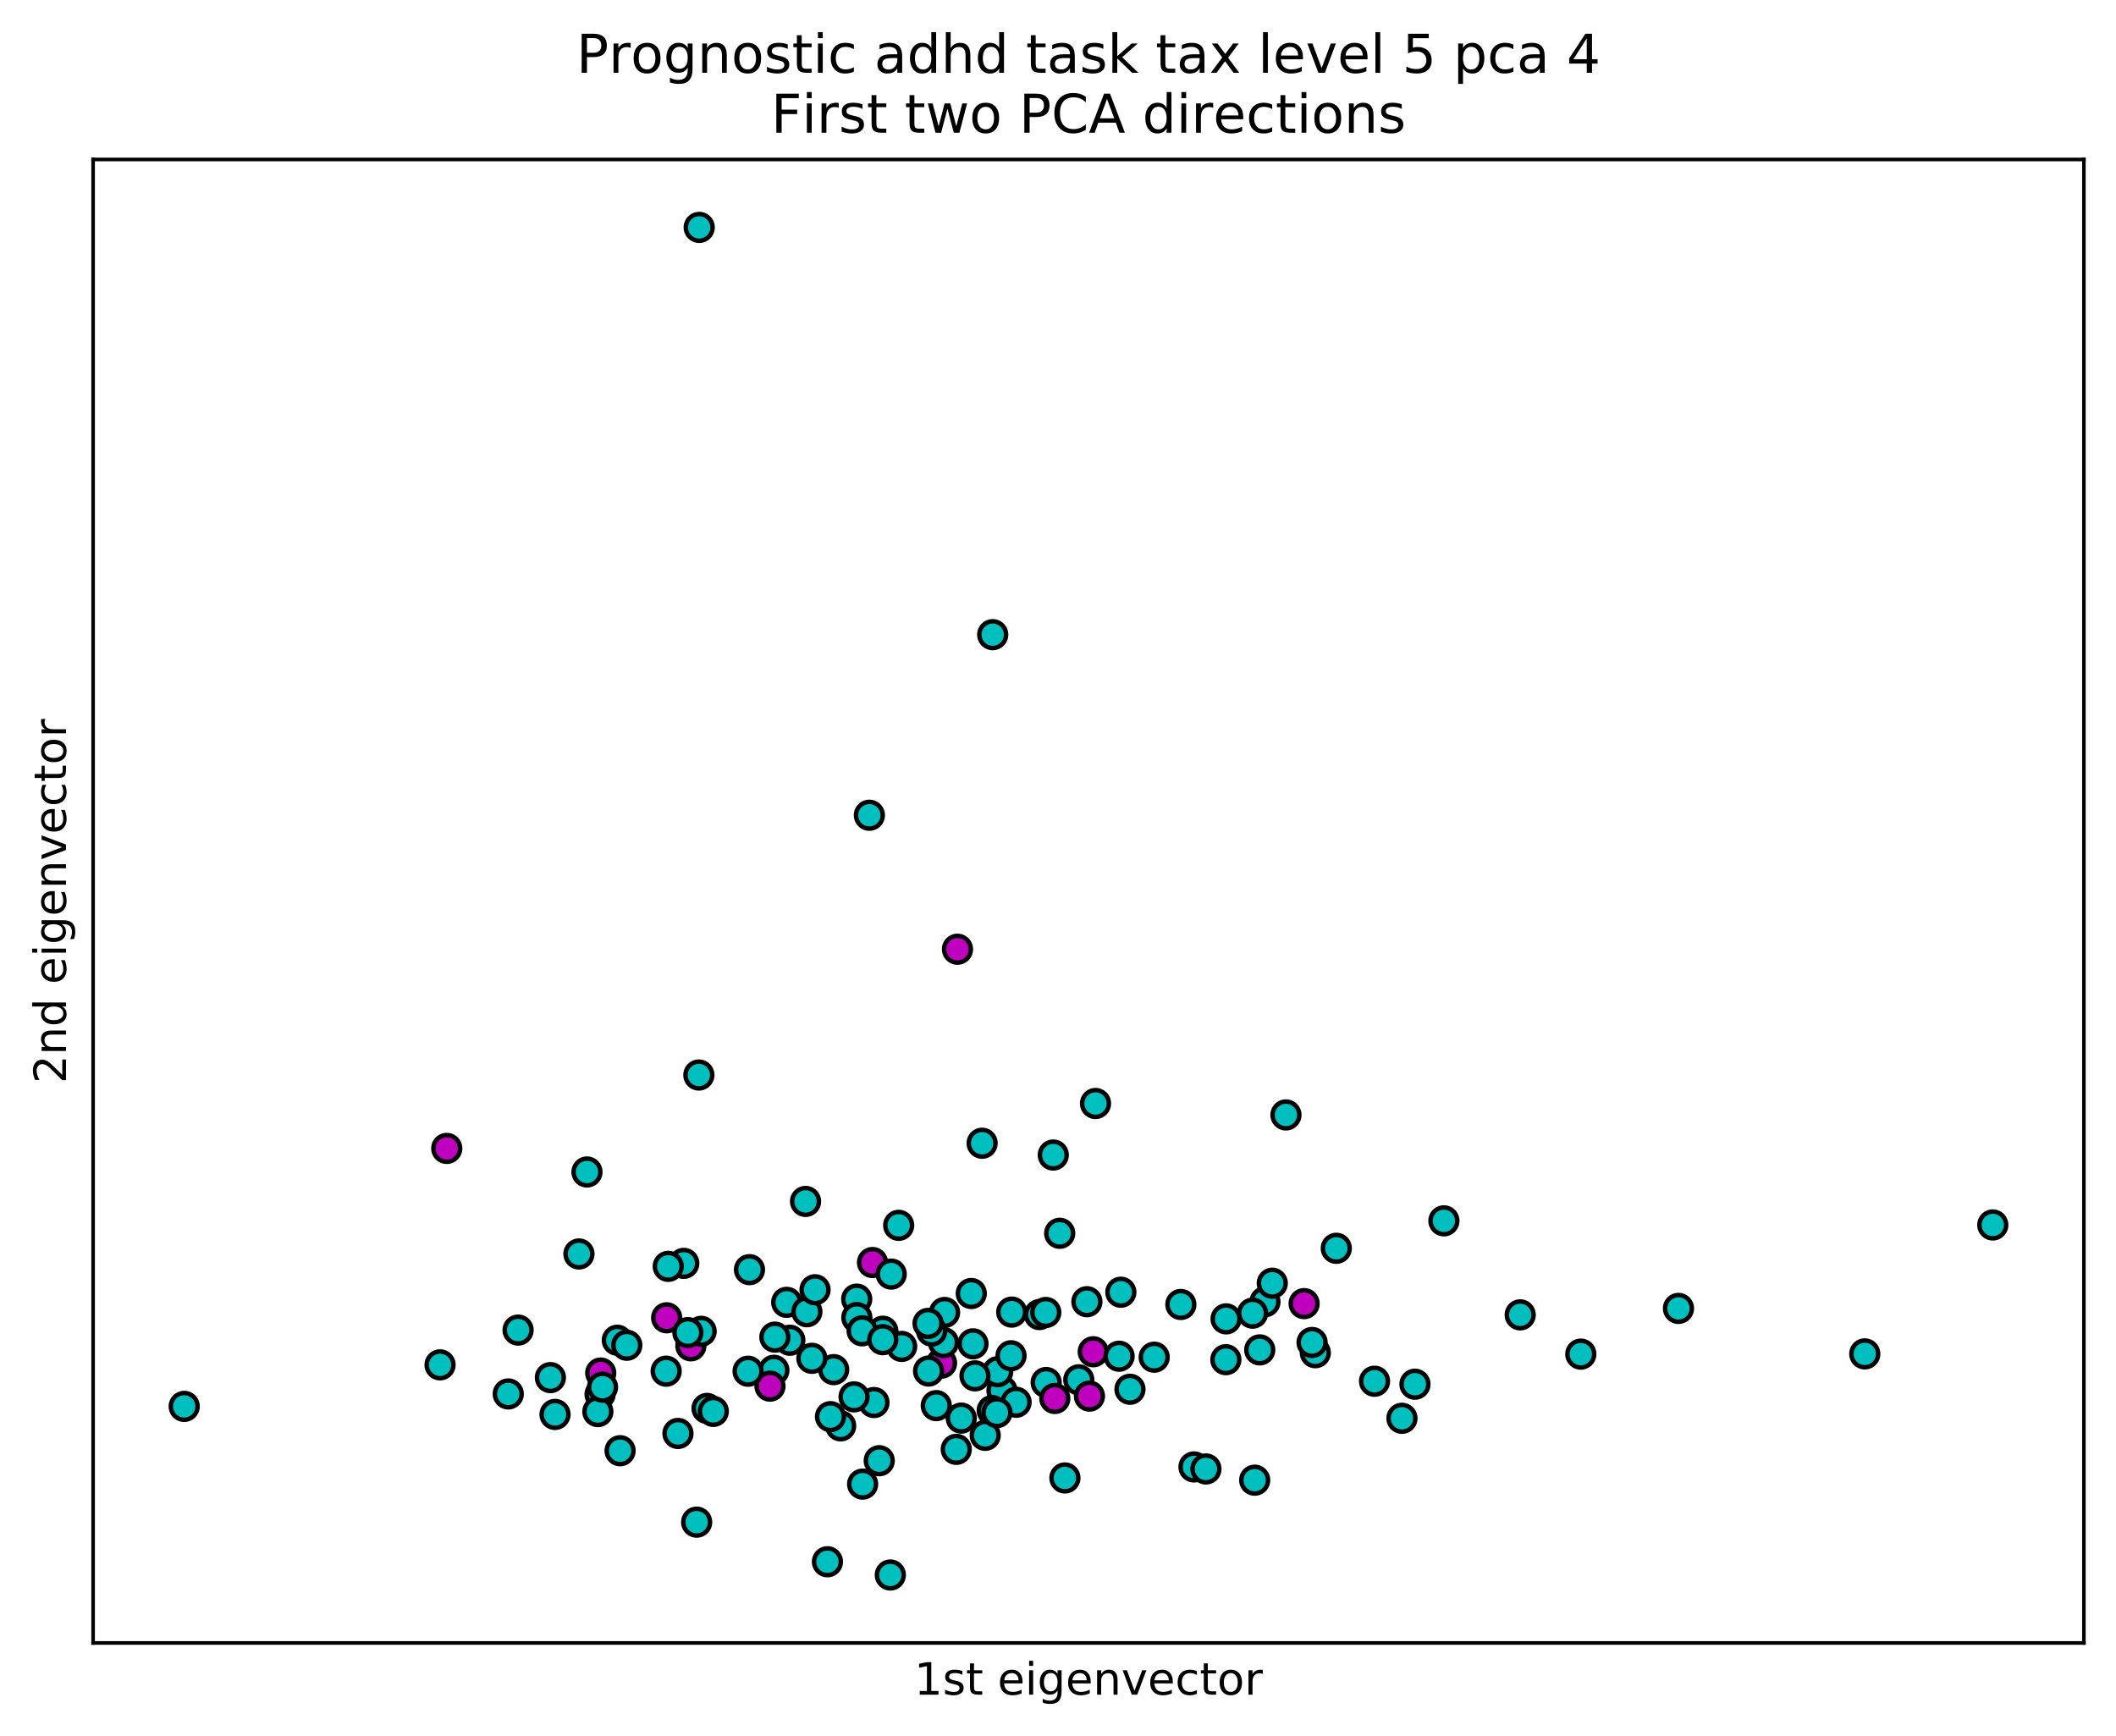 <?xml version="1.0" encoding="utf-8" standalone="no"?>
<!DOCTYPE svg PUBLIC "-//W3C//DTD SVG 1.1//EN"
  "http://www.w3.org/Graphics/SVG/1.1/DTD/svg11.dtd">
<!-- Created with matplotlib (https://matplotlib.org/) -->
<svg height="389.274pt" version="1.1" viewBox="0 0 474.478 389.274" width="474.478pt" xmlns="http://www.w3.org/2000/svg" xmlns:xlink="http://www.w3.org/1999/xlink">
 <defs>
  <style type="text/css">
*{stroke-linecap:butt;stroke-linejoin:round;}
  </style>
 </defs>
 <g id="figure_1">
  <g id="patch_1">
   <path d="M 0 389.274 
L 474.478 389.274 
L 474.478 0 
L 0 0 
z
" style="fill:#ffffff;"/>
  </g>
  <g id="axes_1">
   <g id="patch_2">
    <path d="M 20.878 368.396 
L 467.278 368.396 
L 467.278 35.755 
L 20.878 35.755 
z
" style="fill:#ffffff;"/>
   </g>
   <g id="PathCollection_1">
    <defs>
     <path d="M 0 3 
C 0.796 3 1.559 2.684 2.121 2.121 
C 2.684 1.559 3 0.796 3 0 
C 3 -0.796 2.684 -1.559 2.121 -2.121 
C 1.559 -2.684 0.796 -3 0 -3 
C -0.796 -3 -1.559 -2.684 -2.121 -2.121 
C -2.684 -1.559 -3 -0.796 -3 0 
C -3 0.796 -2.684 1.559 -2.121 2.121 
C -1.559 2.684 -0.796 3 0 3 
z
" id="C0_0_754c52e51c"/>
    </defs>
    <g clip-path="url(#p5c3fde329a)">
     <use style="fill:#00bfbf;stroke:#000000;" x="215.544" xlink:href="#C0_0_754c52e51c" y="317.979"/>
    </g>
    <g clip-path="url(#p5c3fde329a)">
     <use style="fill:#00bfbf;stroke:#000000;" x="186.939" xlink:href="#C0_0_754c52e51c" y="307.112"/>
    </g>
    <g clip-path="url(#p5c3fde329a)">
     <use style="fill:#00bfbf;stroke:#000000;" x="294.939" xlink:href="#C0_0_754c52e51c" y="303.315"/>
    </g>
    <g clip-path="url(#p5c3fde329a)">
     <use style="fill:#bf00bf;stroke:#000000;" x="211.126" xlink:href="#C0_0_754c52e51c" y="305.649"/>
    </g>
    <g clip-path="url(#p5c3fde329a)">
     <use style="fill:#00bfbf;stroke:#000000;" x="152.023" xlink:href="#C0_0_754c52e51c" y="321.422"/>
    </g>
    <g clip-path="url(#p5c3fde329a)">
     <use style="fill:#00bfbf;stroke:#000000;" x="195.973" xlink:href="#C0_0_754c52e51c" y="314.49"/>
    </g>
    <g clip-path="url(#p5c3fde329a)">
     <use style="fill:#00bfbf;stroke:#000000;" x="234.591" xlink:href="#C0_0_754c52e51c" y="309.999"/>
    </g>
    <g clip-path="url(#p5c3fde329a)">
     <use style="fill:#00bfbf;stroke:#000000;" x="134.554" xlink:href="#C0_0_754c52e51c" y="312.628"/>
    </g>
    <g clip-path="url(#p5c3fde329a)">
     <use style="fill:#bf00bf;stroke:#000000;" x="195.648" xlink:href="#C0_0_754c52e51c" y="283.095"/>
    </g>
    <g clip-path="url(#p5c3fde329a)">
     <use style="fill:#00bfbf;stroke:#000000;" x="176.406" xlink:href="#C0_0_754c52e51c" y="292.02"/>
    </g>
    <g clip-path="url(#p5c3fde329a)">
     <use style="fill:#00bfbf;stroke:#000000;" x="188.501" xlink:href="#C0_0_754c52e51c" y="319.721"/>
    </g>
    <g clip-path="url(#p5c3fde329a)">
     <use style="fill:#00bfbf;stroke:#000000;" x="191.507" xlink:href="#C0_0_754c52e51c" y="313.218"/>
    </g>
    <g clip-path="url(#p5c3fde329a)">
     <use style="fill:#00bfbf;stroke:#000000;" x="177.112" xlink:href="#C0_0_754c52e51c" y="300.521"/>
    </g>
    <g clip-path="url(#p5c3fde329a)">
     <use style="fill:#bf00bf;stroke:#000000;" x="236.525" xlink:href="#C0_0_754c52e51c" y="313.576"/>
    </g>
    <g clip-path="url(#p5c3fde329a)">
     <use style="fill:#00bfbf;stroke:#000000;" x="253.377" xlink:href="#C0_0_754c52e51c" y="311.515"/>
    </g>
    <g clip-path="url(#p5c3fde329a)">
     <use style="fill:#00bfbf;stroke:#000000;" x="299.645" xlink:href="#C0_0_754c52e51c" y="279.905"/>
    </g>
    <g clip-path="url(#p5c3fde329a)">
     <use style="fill:#00bfbf;stroke:#000000;" x="201.515" xlink:href="#C0_0_754c52e51c" y="274.757"/>
    </g>
    <g clip-path="url(#p5c3fde329a)">
     <use style="fill:#00bfbf;stroke:#000000;" x="220.225" xlink:href="#C0_0_754c52e51c" y="256.349"/>
    </g>
    <g clip-path="url(#p5c3fde329a)">
     <use style="fill:#00bfbf;stroke:#000000;" x="193.432" xlink:href="#C0_0_754c52e51c" y="332.782"/>
    </g>
    <g clip-path="url(#p5c3fde329a)">
     <use style="fill:#bf00bf;stroke:#000000;" x="134.703" xlink:href="#C0_0_754c52e51c" y="307.876"/>
    </g>
    <g clip-path="url(#p5c3fde329a)">
     <use style="fill:#00bfbf;stroke:#000000;" x="222.598" xlink:href="#C0_0_754c52e51c" y="142.313"/>
    </g>
    <g clip-path="url(#p5c3fde329a)">
     <use style="fill:#00bfbf;stroke:#000000;" x="197.97" xlink:href="#C0_0_754c52e51c" y="298.499"/>
    </g>
    <g clip-path="url(#p5c3fde329a)">
     <use style="fill:#00bfbf;stroke:#000000;" x="199.841" xlink:href="#C0_0_754c52e51c" y="285.686"/>
    </g>
    <g clip-path="url(#p5c3fde329a)">
     <use style="fill:#00bfbf;stroke:#000000;" x="41.307" xlink:href="#C0_0_754c52e51c" y="315.353"/>
    </g>
    <g clip-path="url(#p5c3fde329a)">
     <use style="fill:#00bfbf;stroke:#000000;" x="294.209" xlink:href="#C0_0_754c52e51c" y="301.022"/>
    </g>
    <g clip-path="url(#p5c3fde329a)">
     <use style="fill:#00bfbf;stroke:#000000;" x="131.619" xlink:href="#C0_0_754c52e51c" y="262.795"/>
    </g>
    <g clip-path="url(#p5c3fde329a)">
     <use style="fill:#00bfbf;stroke:#000000;" x="245.65" xlink:href="#C0_0_754c52e51c" y="247.435"/>
    </g>
    <g clip-path="url(#p5c3fde329a)">
     <use style="fill:#00bfbf;stroke:#000000;" x="233.068" xlink:href="#C0_0_754c52e51c" y="294.765"/>
    </g>
    <g clip-path="url(#p5c3fde329a)">
     <use style="fill:#00bfbf;stroke:#000000;" x="138.42" xlink:href="#C0_0_754c52e51c" y="300.52"/>
    </g>
    <g clip-path="url(#p5c3fde329a)">
     <use style="fill:#00bfbf;stroke:#000000;" x="168.06" xlink:href="#C0_0_754c52e51c" y="284.693"/>
    </g>
    <g clip-path="url(#p5c3fde329a)">
     <use style="fill:#00bfbf;stroke:#000000;" x="140.552" xlink:href="#C0_0_754c52e51c" y="301.644"/>
    </g>
    <g clip-path="url(#p5c3fde329a)">
     <use style="fill:#00bfbf;stroke:#000000;" x="158.546" xlink:href="#C0_0_754c52e51c" y="315.81"/>
    </g>
    <g clip-path="url(#p5c3fde329a)">
     <use style="fill:#00bfbf;stroke:#000000;" x="267.731" xlink:href="#C0_0_754c52e51c" y="328.931"/>
    </g>
    <g clip-path="url(#p5c3fde329a)">
     <use style="fill:#bf00bf;stroke:#000000;" x="214.699" xlink:href="#C0_0_754c52e51c" y="212.845"/>
    </g>
    <g clip-path="url(#p5c3fde329a)">
     <use style="fill:#00bfbf;stroke:#000000;" x="134.06" xlink:href="#C0_0_754c52e51c" y="316.519"/>
    </g>
    <g clip-path="url(#p5c3fde329a)">
     <use style="fill:#00bfbf;stroke:#000000;" x="180.931" xlink:href="#C0_0_754c52e51c" y="294.127"/>
    </g>
    <g clip-path="url(#p5c3fde329a)">
     <use style="fill:#00bfbf;stroke:#000000;" x="192.102" xlink:href="#C0_0_754c52e51c" y="291.302"/>
    </g>
    <g clip-path="url(#p5c3fde329a)">
     <use style="fill:#00bfbf;stroke:#000000;" x="98.675" xlink:href="#C0_0_754c52e51c" y="306.04"/>
    </g>
    <g clip-path="url(#p5c3fde329a)">
     <use style="fill:#00bfbf;stroke:#000000;" x="211.801" xlink:href="#C0_0_754c52e51c" y="294.292"/>
    </g>
    <g clip-path="url(#p5c3fde329a)">
     <use style="fill:#00bfbf;stroke:#000000;" x="234.499" xlink:href="#C0_0_754c52e51c" y="294.294"/>
    </g>
    <g clip-path="url(#p5c3fde329a)">
     <use style="fill:#00bfbf;stroke:#000000;" x="340.882" xlink:href="#C0_0_754c52e51c" y="294.83"/>
    </g>
    <g clip-path="url(#p5c3fde329a)">
     <use style="fill:#00bfbf;stroke:#000000;" x="224.676" xlink:href="#C0_0_754c52e51c" y="311.818"/>
    </g>
    <g clip-path="url(#p5c3fde329a)">
     <use style="fill:#00bfbf;stroke:#000000;" x="186.224" xlink:href="#C0_0_754c52e51c" y="317.652"/>
    </g>
    <g clip-path="url(#p5c3fde329a)">
     <use style="fill:#00bfbf;stroke:#000000;" x="354.471" xlink:href="#C0_0_754c52e51c" y="303.632"/>
    </g>
    <g clip-path="url(#p5c3fde329a)">
     <use style="fill:#00bfbf;stroke:#000000;" x="223.72" xlink:href="#C0_0_754c52e51c" y="307.573"/>
    </g>
    <g clip-path="url(#p5c3fde329a)">
     <use style="fill:#00bfbf;stroke:#000000;" x="185.541" xlink:href="#C0_0_754c52e51c" y="350.189"/>
    </g>
    <g clip-path="url(#p5c3fde329a)">
     <use style="fill:#00bfbf;stroke:#000000;" x="173.529" xlink:href="#C0_0_754c52e51c" y="307.258"/>
    </g>
    <g clip-path="url(#p5c3fde329a)">
     <use style="fill:#00bfbf;stroke:#000000;" x="214.429" xlink:href="#C0_0_754c52e51c" y="324.985"/>
    </g>
    <g clip-path="url(#p5c3fde329a)">
     <use style="fill:#00bfbf;stroke:#000000;" x="281.344" xlink:href="#C0_0_754c52e51c" y="331.898"/>
    </g>
    <g clip-path="url(#p5c3fde329a)">
     <use style="fill:#00bfbf;stroke:#000000;" x="192.13" xlink:href="#C0_0_754c52e51c" y="295.441"/>
    </g>
    <g clip-path="url(#p5c3fde329a)">
     <use style="fill:#00bfbf;stroke:#000000;" x="282.476" xlink:href="#C0_0_754c52e51c" y="302.684"/>
    </g>
    <g clip-path="url(#p5c3fde329a)">
     <use style="fill:#00bfbf;stroke:#000000;" x="222.48" xlink:href="#C0_0_754c52e51c" y="316.279"/>
    </g>
    <g clip-path="url(#p5c3fde329a)">
     <use style="fill:#bf00bf;stroke:#000000;" x="100.178" xlink:href="#C0_0_754c52e51c" y="257.511"/>
    </g>
    <g clip-path="url(#p5c3fde329a)">
     <use style="fill:#00bfbf;stroke:#000000;" x="194.945" xlink:href="#C0_0_754c52e51c" y="182.798"/>
    </g>
    <g clip-path="url(#p5c3fde329a)">
     <use style="fill:#00bfbf;stroke:#000000;" x="193.319" xlink:href="#C0_0_754c52e51c" y="298.406"/>
    </g>
    <g clip-path="url(#p5c3fde329a)">
     <use style="fill:#00bfbf;stroke:#000000;" x="258.811" xlink:href="#C0_0_754c52e51c" y="304.325"/>
    </g>
    <g clip-path="url(#p5c3fde329a)">
     <use style="fill:#00bfbf;stroke:#000000;" x="182.051" xlink:href="#C0_0_754c52e51c" y="304.574"/>
    </g>
    <g clip-path="url(#p5c3fde329a)">
     <use style="fill:#00bfbf;stroke:#000000;" x="218.62" xlink:href="#C0_0_754c52e51c" y="308.51"/>
    </g>
    <g clip-path="url(#p5c3fde329a)">
     <use style="fill:#00bfbf;stroke:#000000;" x="283.646" xlink:href="#C0_0_754c52e51c" y="291.898"/>
    </g>
    <g clip-path="url(#p5c3fde329a)">
     <use style="fill:#00bfbf;stroke:#000000;" x="446.849" xlink:href="#C0_0_754c52e51c" y="274.67"/>
    </g>
    <g clip-path="url(#p5c3fde329a)">
     <use style="fill:#bf00bf;stroke:#000000;" x="292.426" xlink:href="#C0_0_754c52e51c" y="292.31"/>
    </g>
    <g clip-path="url(#p5c3fde329a)">
     <use style="fill:#00bfbf;stroke:#000000;" x="173.756" xlink:href="#C0_0_754c52e51c" y="299.825"/>
    </g>
    <g clip-path="url(#p5c3fde329a)">
     <use style="fill:#00bfbf;stroke:#000000;" x="124.456" xlink:href="#C0_0_754c52e51c" y="317.156"/>
    </g>
    <g clip-path="url(#p5c3fde329a)">
     <use style="fill:#00bfbf;stroke:#000000;" x="220.914" xlink:href="#C0_0_754c52e51c" y="321.843"/>
    </g>
    <g clip-path="url(#p5c3fde329a)">
     <use style="fill:#00bfbf;stroke:#000000;" x="211.57" xlink:href="#C0_0_754c52e51c" y="301.042"/>
    </g>
    <g clip-path="url(#p5c3fde329a)">
     <use style="fill:#00bfbf;stroke:#000000;" x="113.968" xlink:href="#C0_0_754c52e51c" y="312.561"/>
    </g>
    <g clip-path="url(#p5c3fde329a)">
     <use style="fill:#00bfbf;stroke:#000000;" x="218.181" xlink:href="#C0_0_754c52e51c" y="301.324"/>
    </g>
    <g clip-path="url(#p5c3fde329a)">
     <use style="fill:#00bfbf;stroke:#000000;" x="153.326" xlink:href="#C0_0_754c52e51c" y="283.282"/>
    </g>
    <g clip-path="url(#p5c3fde329a)">
     <use style="fill:#bf00bf;stroke:#000000;" x="172.658" xlink:href="#C0_0_754c52e51c" y="310.816"/>
    </g>
    <g clip-path="url(#p5c3fde329a)">
     <use style="fill:#00bfbf;stroke:#000000;" x="285.286" xlink:href="#C0_0_754c52e51c" y="287.737"/>
    </g>
    <g clip-path="url(#p5c3fde329a)">
     <use style="fill:#bf00bf;stroke:#000000;" x="154.92" xlink:href="#C0_0_754c52e51c" y="301.771"/>
    </g>
    <g clip-path="url(#p5c3fde329a)">
     <use style="fill:#00bfbf;stroke:#000000;" x="241.903" xlink:href="#C0_0_754c52e51c" y="309.394"/>
    </g>
    <g clip-path="url(#p5c3fde329a)">
     <use style="fill:#bf00bf;stroke:#000000;" x="245.142" xlink:href="#C0_0_754c52e51c" y="303.108"/>
    </g>
    <g clip-path="url(#p5c3fde329a)">
     <use style="fill:#00bfbf;stroke:#000000;" x="274.881" xlink:href="#C0_0_754c52e51c" y="304.878"/>
    </g>
    <g clip-path="url(#p5c3fde329a)">
     <use style="fill:#bf00bf;stroke:#000000;" x="149.488" xlink:href="#C0_0_754c52e51c" y="295.487"/>
    </g>
    <g clip-path="url(#p5c3fde329a)">
     <use style="fill:#00bfbf;stroke:#000000;" x="227.841" xlink:href="#C0_0_754c52e51c" y="314.423"/>
    </g>
    <g clip-path="url(#p5c3fde329a)">
     <use style="fill:#00bfbf;stroke:#000000;" x="199.64" xlink:href="#C0_0_754c52e51c" y="353.161"/>
    </g>
    <g clip-path="url(#p5c3fde329a)">
     <use style="fill:#00bfbf;stroke:#000000;" x="156.214" xlink:href="#C0_0_754c52e51c" y="341.309"/>
    </g>
    <g clip-path="url(#p5c3fde329a)">
     <use style="fill:#00bfbf;stroke:#000000;" x="270.41" xlink:href="#C0_0_754c52e51c" y="329.383"/>
    </g>
    <g clip-path="url(#p5c3fde329a)">
     <use style="fill:#00bfbf;stroke:#000000;" x="323.771" xlink:href="#C0_0_754c52e51c" y="273.748"/>
    </g>
    <g clip-path="url(#p5c3fde329a)">
     <use style="fill:#00bfbf;stroke:#000000;" x="123.415" xlink:href="#C0_0_754c52e51c" y="308.901"/>
    </g>
    <g clip-path="url(#p5c3fde329a)">
     <use style="fill:#00bfbf;stroke:#000000;" x="264.786" xlink:href="#C0_0_754c52e51c" y="292.501"/>
    </g>
    <g clip-path="url(#p5c3fde329a)">
     <use style="fill:#00bfbf;stroke:#000000;" x="243.719" xlink:href="#C0_0_754c52e51c" y="291.882"/>
    </g>
    <g clip-path="url(#p5c3fde329a)">
     <use style="fill:#00bfbf;stroke:#000000;" x="159.946" xlink:href="#C0_0_754c52e51c" y="316.475"/>
    </g>
    <g clip-path="url(#p5c3fde329a)">
     <use style="fill:#00bfbf;stroke:#000000;" x="180.632" xlink:href="#C0_0_754c52e51c" y="269.394"/>
    </g>
    <g clip-path="url(#p5c3fde329a)">
     <use style="fill:#00bfbf;stroke:#000000;" x="202.186" xlink:href="#C0_0_754c52e51c" y="301.907"/>
    </g>
    <g clip-path="url(#p5c3fde329a)">
     <use style="fill:#00bfbf;stroke:#000000;" x="208.907" xlink:href="#C0_0_754c52e51c" y="298.465"/>
    </g>
    <g clip-path="url(#p5c3fde329a)">
     <use style="fill:#00bfbf;stroke:#000000;" x="250.938" xlink:href="#C0_0_754c52e51c" y="304.106"/>
    </g>
    <g clip-path="url(#p5c3fde329a)">
     <use style="fill:#00bfbf;stroke:#000000;" x="280.867" xlink:href="#C0_0_754c52e51c" y="294.447"/>
    </g>
    <g clip-path="url(#p5c3fde329a)">
     <use style="fill:#00bfbf;stroke:#000000;" x="226.706" xlink:href="#C0_0_754c52e51c" y="304.001"/>
    </g>
    <g clip-path="url(#p5c3fde329a)">
     <use style="fill:#00bfbf;stroke:#000000;" x="376.37" xlink:href="#C0_0_754c52e51c" y="293.384"/>
    </g>
    <g clip-path="url(#p5c3fde329a)">
     <use style="fill:#00bfbf;stroke:#000000;" x="226.866" xlink:href="#C0_0_754c52e51c" y="294.21"/>
    </g>
    <g clip-path="url(#p5c3fde329a)">
     <use style="fill:#00bfbf;stroke:#000000;" x="288.352" xlink:href="#C0_0_754c52e51c" y="249.999"/>
    </g>
    <g clip-path="url(#p5c3fde329a)">
     <use style="fill:#bf00bf;stroke:#000000;" x="244.294" xlink:href="#C0_0_754c52e51c" y="313.048"/>
    </g>
    <g clip-path="url(#p5c3fde329a)">
     <use style="fill:#00bfbf;stroke:#000000;" x="308.218" xlink:href="#C0_0_754c52e51c" y="309.711"/>
    </g>
    <g clip-path="url(#p5c3fde329a)">
     <use style="fill:#00bfbf;stroke:#000000;" x="139.046" xlink:href="#C0_0_754c52e51c" y="325.293"/>
    </g>
    <g clip-path="url(#p5c3fde329a)">
     <use style="fill:#00bfbf;stroke:#000000;" x="209.943" xlink:href="#C0_0_754c52e51c" y="315.182"/>
    </g>
    <g clip-path="url(#p5c3fde329a)">
     <use style="fill:#00bfbf;stroke:#000000;" x="157.221" xlink:href="#C0_0_754c52e51c" y="298.52"/>
    </g>
    <g clip-path="url(#p5c3fde329a)">
     <use style="fill:#00bfbf;stroke:#000000;" x="149.377" xlink:href="#C0_0_754c52e51c" y="307.456"/>
    </g>
    <g clip-path="url(#p5c3fde329a)">
     <use style="fill:#00bfbf;stroke:#000000;" x="238.79" xlink:href="#C0_0_754c52e51c" y="331.401"/>
    </g>
    <g clip-path="url(#p5c3fde329a)">
     <use style="fill:#00bfbf;stroke:#000000;" x="135.108" xlink:href="#C0_0_754c52e51c" y="311.043"/>
    </g>
    <g clip-path="url(#p5c3fde329a)">
     <use style="fill:#00bfbf;stroke:#000000;" x="197.154" xlink:href="#C0_0_754c52e51c" y="327.533"/>
    </g>
    <g clip-path="url(#p5c3fde329a)">
     <use style="fill:#00bfbf;stroke:#000000;" x="182.759" xlink:href="#C0_0_754c52e51c" y="289.202"/>
    </g>
    <g clip-path="url(#p5c3fde329a)">
     <use style="fill:#00bfbf;stroke:#000000;" x="129.82" xlink:href="#C0_0_754c52e51c" y="281.175"/>
    </g>
    <g clip-path="url(#p5c3fde329a)">
     <use style="fill:#00bfbf;stroke:#000000;" x="116.175" xlink:href="#C0_0_754c52e51c" y="298.244"/>
    </g>
    <g clip-path="url(#p5c3fde329a)">
     <use style="fill:#00bfbf;stroke:#000000;" x="149.844" xlink:href="#C0_0_754c52e51c" y="283.954"/>
    </g>
    <g clip-path="url(#p5c3fde329a)">
     <use style="fill:#00bfbf;stroke:#000000;" x="208.217" xlink:href="#C0_0_754c52e51c" y="307.424"/>
    </g>
    <g clip-path="url(#p5c3fde329a)">
     <use style="fill:#00bfbf;stroke:#000000;" x="223.55" xlink:href="#C0_0_754c52e51c" y="316.754"/>
    </g>
    <g clip-path="url(#p5c3fde329a)">
     <use style="fill:#00bfbf;stroke:#000000;" x="167.747" xlink:href="#C0_0_754c52e51c" y="307.468"/>
    </g>
    <g clip-path="url(#p5c3fde329a)">
     <use style="fill:#00bfbf;stroke:#000000;" x="197.949" xlink:href="#C0_0_754c52e51c" y="300.393"/>
    </g>
    <g clip-path="url(#p5c3fde329a)">
     <use style="fill:#00bfbf;stroke:#000000;" x="314.365" xlink:href="#C0_0_754c52e51c" y="318.024"/>
    </g>
    <g clip-path="url(#p5c3fde329a)">
     <use style="fill:#00bfbf;stroke:#000000;" x="156.709" xlink:href="#C0_0_754c52e51c" y="241.052"/>
    </g>
    <g clip-path="url(#p5c3fde329a)">
     <use style="fill:#00bfbf;stroke:#000000;" x="418.147" xlink:href="#C0_0_754c52e51c" y="303.58"/>
    </g>
    <g clip-path="url(#p5c3fde329a)">
     <use style="fill:#00bfbf;stroke:#000000;" x="217.791" xlink:href="#C0_0_754c52e51c" y="290.041"/>
    </g>
    <g clip-path="url(#p5c3fde329a)">
     <use style="fill:#00bfbf;stroke:#000000;" x="251.334" xlink:href="#C0_0_754c52e51c" y="289.753"/>
    </g>
    <g clip-path="url(#p5c3fde329a)">
     <use style="fill:#00bfbf;stroke:#000000;" x="317.279" xlink:href="#C0_0_754c52e51c" y="310.381"/>
    </g>
    <g clip-path="url(#p5c3fde329a)">
     <use style="fill:#00bfbf;stroke:#000000;" x="274.934" xlink:href="#C0_0_754c52e51c" y="295.728"/>
    </g>
    <g clip-path="url(#p5c3fde329a)">
     <use style="fill:#00bfbf;stroke:#000000;" x="237.62" xlink:href="#C0_0_754c52e51c" y="276.538"/>
    </g>
    <g clip-path="url(#p5c3fde329a)">
     <use style="fill:#00bfbf;stroke:#000000;" x="154.244" xlink:href="#C0_0_754c52e51c" y="298.806"/>
    </g>
    <g clip-path="url(#p5c3fde329a)">
     <use style="fill:#00bfbf;stroke:#000000;" x="208.099" xlink:href="#C0_0_754c52e51c" y="296.747"/>
    </g>
    <g clip-path="url(#p5c3fde329a)">
     <use style="fill:#00bfbf;stroke:#000000;" x="156.784" xlink:href="#C0_0_754c52e51c" y="50.99"/>
    </g>
    <g clip-path="url(#p5c3fde329a)">
     <use style="fill:#00bfbf;stroke:#000000;" x="236.177" xlink:href="#C0_0_754c52e51c" y="258.991"/>
    </g>
   </g>
   <g id="matplotlib.axis_1">
    <g id="text_1">
     <!-- 1st eigenvector -->
     <defs>
      <path d="M 12.406 8.297 
L 28.516 8.297 
L 28.516 63.922 
L 10.984 60.406 
L 10.984 69.391 
L 28.422 72.906 
L 38.281 72.906 
L 38.281 8.297 
L 54.391 8.297 
L 54.391 0 
L 12.406 0 
z
" id="DejaVuSans-49"/>
      <path d="M 44.281 53.078 
L 44.281 44.578 
Q 40.484 46.531 36.375 47.5 
Q 32.281 48.484 27.875 48.484 
Q 21.188 48.484 17.844 46.438 
Q 14.5 44.391 14.5 40.281 
Q 14.5 37.156 16.891 35.375 
Q 19.281 33.594 26.516 31.984 
L 29.594 31.297 
Q 39.156 29.25 43.188 25.516 
Q 47.219 21.781 47.219 15.094 
Q 47.219 7.469 41.188 3.016 
Q 35.156 -1.422 24.609 -1.422 
Q 20.219 -1.422 15.453 -0.562 
Q 10.688 0.297 5.422 2 
L 5.422 11.281 
Q 10.406 8.688 15.234 7.391 
Q 20.062 6.109 24.812 6.109 
Q 31.156 6.109 34.562 8.281 
Q 37.984 10.453 37.984 14.406 
Q 37.984 18.062 35.516 20.016 
Q 33.062 21.969 24.703 23.781 
L 21.578 24.516 
Q 13.234 26.266 9.516 29.906 
Q 5.812 33.547 5.812 39.891 
Q 5.812 47.609 11.281 51.797 
Q 16.75 56 26.812 56 
Q 31.781 56 36.172 55.266 
Q 40.578 54.547 44.281 53.078 
z
" id="DejaVuSans-115"/>
      <path d="M 18.312 70.219 
L 18.312 54.688 
L 36.812 54.688 
L 36.812 47.703 
L 18.312 47.703 
L 18.312 18.016 
Q 18.312 11.328 20.141 9.422 
Q 21.969 7.516 27.594 7.516 
L 36.812 7.516 
L 36.812 0 
L 27.594 0 
Q 17.188 0 13.234 3.875 
Q 9.281 7.766 9.281 18.016 
L 9.281 47.703 
L 2.688 47.703 
L 2.688 54.688 
L 9.281 54.688 
L 9.281 70.219 
z
" id="DejaVuSans-116"/>
      <path id="DejaVuSans-32"/>
      <path d="M 56.203 29.594 
L 56.203 25.203 
L 14.891 25.203 
Q 15.484 15.922 20.484 11.062 
Q 25.484 6.203 34.422 6.203 
Q 39.594 6.203 44.453 7.469 
Q 49.312 8.734 54.109 11.281 
L 54.109 2.781 
Q 49.266 0.734 44.188 -0.344 
Q 39.109 -1.422 33.891 -1.422 
Q 20.797 -1.422 13.156 6.188 
Q 5.516 13.812 5.516 26.812 
Q 5.516 40.234 12.766 48.109 
Q 20.016 56 32.328 56 
Q 43.359 56 49.781 48.891 
Q 56.203 41.797 56.203 29.594 
z
M 47.219 32.234 
Q 47.125 39.594 43.094 43.984 
Q 39.062 48.391 32.422 48.391 
Q 24.906 48.391 20.391 44.141 
Q 15.875 39.891 15.188 32.172 
z
" id="DejaVuSans-101"/>
      <path d="M 9.422 54.688 
L 18.406 54.688 
L 18.406 0 
L 9.422 0 
z
M 9.422 75.984 
L 18.406 75.984 
L 18.406 64.594 
L 9.422 64.594 
z
" id="DejaVuSans-105"/>
      <path d="M 45.406 27.984 
Q 45.406 37.75 41.375 43.109 
Q 37.359 48.484 30.078 48.484 
Q 22.859 48.484 18.828 43.109 
Q 14.797 37.75 14.797 27.984 
Q 14.797 18.266 18.828 12.891 
Q 22.859 7.516 30.078 7.516 
Q 37.359 7.516 41.375 12.891 
Q 45.406 18.266 45.406 27.984 
z
M 54.391 6.781 
Q 54.391 -7.172 48.188 -13.984 
Q 42 -20.797 29.203 -20.797 
Q 24.469 -20.797 20.266 -20.094 
Q 16.062 -19.391 12.109 -17.922 
L 12.109 -9.188 
Q 16.062 -11.328 19.922 -12.344 
Q 23.781 -13.375 27.781 -13.375 
Q 36.625 -13.375 41.016 -8.766 
Q 45.406 -4.156 45.406 5.172 
L 45.406 9.625 
Q 42.625 4.781 38.281 2.391 
Q 33.938 0 27.875 0 
Q 17.828 0 11.672 7.656 
Q 5.516 15.328 5.516 27.984 
Q 5.516 40.672 11.672 48.328 
Q 17.828 56 27.875 56 
Q 33.938 56 38.281 53.609 
Q 42.625 51.219 45.406 46.391 
L 45.406 54.688 
L 54.391 54.688 
z
" id="DejaVuSans-103"/>
      <path d="M 54.891 33.016 
L 54.891 0 
L 45.906 0 
L 45.906 32.719 
Q 45.906 40.484 42.875 44.328 
Q 39.844 48.188 33.797 48.188 
Q 26.516 48.188 22.312 43.547 
Q 18.109 38.922 18.109 30.906 
L 18.109 0 
L 9.078 0 
L 9.078 54.688 
L 18.109 54.688 
L 18.109 46.188 
Q 21.344 51.125 25.703 53.562 
Q 30.078 56 35.797 56 
Q 45.219 56 50.047 50.172 
Q 54.891 44.344 54.891 33.016 
z
" id="DejaVuSans-110"/>
      <path d="M 2.984 54.688 
L 12.5 54.688 
L 29.594 8.797 
L 46.688 54.688 
L 56.203 54.688 
L 35.688 0 
L 23.484 0 
z
" id="DejaVuSans-118"/>
      <path d="M 48.781 52.594 
L 48.781 44.188 
Q 44.969 46.297 41.141 47.344 
Q 37.312 48.391 33.406 48.391 
Q 24.656 48.391 19.812 42.844 
Q 14.984 37.312 14.984 27.297 
Q 14.984 17.281 19.812 11.734 
Q 24.656 6.203 33.406 6.203 
Q 37.312 6.203 41.141 7.25 
Q 44.969 8.297 48.781 10.406 
L 48.781 2.094 
Q 45.016 0.344 40.984 -0.531 
Q 36.969 -1.422 32.422 -1.422 
Q 20.062 -1.422 12.781 6.344 
Q 5.516 14.109 5.516 27.297 
Q 5.516 40.672 12.859 48.328 
Q 20.219 56 33.016 56 
Q 37.156 56 41.109 55.141 
Q 45.062 54.297 48.781 52.594 
z
" id="DejaVuSans-99"/>
      <path d="M 30.609 48.391 
Q 23.391 48.391 19.188 42.75 
Q 14.984 37.109 14.984 27.297 
Q 14.984 17.484 19.156 11.844 
Q 23.344 6.203 30.609 6.203 
Q 37.797 6.203 41.984 11.859 
Q 46.188 17.531 46.188 27.297 
Q 46.188 37.016 41.984 42.703 
Q 37.797 48.391 30.609 48.391 
z
M 30.609 56 
Q 42.328 56 49.016 48.375 
Q 55.719 40.766 55.719 27.297 
Q 55.719 13.875 49.016 6.219 
Q 42.328 -1.422 30.609 -1.422 
Q 18.844 -1.422 12.172 6.219 
Q 5.516 13.875 5.516 27.297 
Q 5.516 40.766 12.172 48.375 
Q 18.844 56 30.609 56 
z
" id="DejaVuSans-111"/>
      <path d="M 41.109 46.297 
Q 39.594 47.172 37.812 47.578 
Q 36.031 48 33.891 48 
Q 26.266 48 22.188 43.047 
Q 18.109 38.094 18.109 28.812 
L 18.109 0 
L 9.078 0 
L 9.078 54.688 
L 18.109 54.688 
L 18.109 46.188 
Q 20.953 51.172 25.484 53.578 
Q 30.031 56 36.531 56 
Q 37.453 56 38.578 55.875 
Q 39.703 55.766 41.062 55.516 
z
" id="DejaVuSans-114"/>
     </defs>
     <g transform="translate(204.998 379.994)scale(0.1 -0.1)">
      <use xlink:href="#DejaVuSans-49"/>
      <use x="63.623" xlink:href="#DejaVuSans-115"/>
      <use x="115.723" xlink:href="#DejaVuSans-116"/>
      <use x="154.932" xlink:href="#DejaVuSans-32"/>
      <use x="186.719" xlink:href="#DejaVuSans-101"/>
      <use x="248.242" xlink:href="#DejaVuSans-105"/>
      <use x="276.025" xlink:href="#DejaVuSans-103"/>
      <use x="339.502" xlink:href="#DejaVuSans-101"/>
      <use x="401.025" xlink:href="#DejaVuSans-110"/>
      <use x="464.404" xlink:href="#DejaVuSans-118"/>
      <use x="523.584" xlink:href="#DejaVuSans-101"/>
      <use x="585.107" xlink:href="#DejaVuSans-99"/>
      <use x="640.088" xlink:href="#DejaVuSans-116"/>
      <use x="679.297" xlink:href="#DejaVuSans-111"/>
      <use x="740.479" xlink:href="#DejaVuSans-114"/>
     </g>
    </g>
   </g>
   <g id="matplotlib.axis_2">
    <g id="text_2">
     <!-- 2nd eigenvector -->
     <defs>
      <path d="M 19.188 8.297 
L 53.609 8.297 
L 53.609 0 
L 7.328 0 
L 7.328 8.297 
Q 12.938 14.109 22.625 23.891 
Q 32.328 33.688 34.812 36.531 
Q 39.547 41.844 41.422 45.531 
Q 43.312 49.219 43.312 52.781 
Q 43.312 58.594 39.234 62.25 
Q 35.156 65.922 28.609 65.922 
Q 23.969 65.922 18.812 64.312 
Q 13.672 62.703 7.812 59.422 
L 7.812 69.391 
Q 13.766 71.781 18.938 73 
Q 24.125 74.219 28.422 74.219 
Q 39.75 74.219 46.484 68.547 
Q 53.219 62.891 53.219 53.422 
Q 53.219 48.922 51.531 44.891 
Q 49.859 40.875 45.406 35.406 
Q 44.188 33.984 37.641 27.219 
Q 31.109 20.453 19.188 8.297 
z
" id="DejaVuSans-50"/>
      <path d="M 45.406 46.391 
L 45.406 75.984 
L 54.391 75.984 
L 54.391 0 
L 45.406 0 
L 45.406 8.203 
Q 42.578 3.328 38.25 0.953 
Q 33.938 -1.422 27.875 -1.422 
Q 17.969 -1.422 11.734 6.484 
Q 5.516 14.406 5.516 27.297 
Q 5.516 40.188 11.734 48.094 
Q 17.969 56 27.875 56 
Q 33.938 56 38.25 53.625 
Q 42.578 51.266 45.406 46.391 
z
M 14.797 27.297 
Q 14.797 17.391 18.875 11.75 
Q 22.953 6.109 30.078 6.109 
Q 37.203 6.109 41.297 11.75 
Q 45.406 17.391 45.406 27.297 
Q 45.406 37.203 41.297 42.844 
Q 37.203 48.484 30.078 48.484 
Q 22.953 48.484 18.875 42.844 
Q 14.797 37.203 14.797 27.297 
z
" id="DejaVuSans-100"/>
     </defs>
     <g transform="translate(14.798 242.934)rotate(-90)scale(0.1 -0.1)">
      <use xlink:href="#DejaVuSans-50"/>
      <use x="63.623" xlink:href="#DejaVuSans-110"/>
      <use x="127.002" xlink:href="#DejaVuSans-100"/>
      <use x="190.479" xlink:href="#DejaVuSans-32"/>
      <use x="222.266" xlink:href="#DejaVuSans-101"/>
      <use x="283.789" xlink:href="#DejaVuSans-105"/>
      <use x="311.572" xlink:href="#DejaVuSans-103"/>
      <use x="375.049" xlink:href="#DejaVuSans-101"/>
      <use x="436.572" xlink:href="#DejaVuSans-110"/>
      <use x="499.951" xlink:href="#DejaVuSans-118"/>
      <use x="559.131" xlink:href="#DejaVuSans-101"/>
      <use x="620.654" xlink:href="#DejaVuSans-99"/>
      <use x="675.635" xlink:href="#DejaVuSans-116"/>
      <use x="714.844" xlink:href="#DejaVuSans-111"/>
      <use x="776.025" xlink:href="#DejaVuSans-114"/>
     </g>
    </g>
   </g>
   <g id="patch_3">
    <path d="M 20.878 368.396 
L 20.878 35.755 
" style="fill:none;stroke:#000000;stroke-linecap:square;stroke-linejoin:miter;stroke-width:0.8;"/>
   </g>
   <g id="patch_4">
    <path d="M 467.278 368.396 
L 467.278 35.755 
" style="fill:none;stroke:#000000;stroke-linecap:square;stroke-linejoin:miter;stroke-width:0.8;"/>
   </g>
   <g id="patch_5">
    <path d="M 20.878 368.396 
L 467.278 368.396 
" style="fill:none;stroke:#000000;stroke-linecap:square;stroke-linejoin:miter;stroke-width:0.8;"/>
   </g>
   <g id="patch_6">
    <path d="M 20.878 35.755 
L 467.278 35.755 
" style="fill:none;stroke:#000000;stroke-linecap:square;stroke-linejoin:miter;stroke-width:0.8;"/>
   </g>
   <g id="text_3">
    <!-- Prognostic adhd task tax level 5 pca 4 -->
    <defs>
     <path d="M 19.672 64.797 
L 19.672 37.406 
L 32.078 37.406 
Q 38.969 37.406 42.719 40.969 
Q 46.484 44.531 46.484 51.125 
Q 46.484 57.672 42.719 61.234 
Q 38.969 64.797 32.078 64.797 
z
M 9.812 72.906 
L 32.078 72.906 
Q 44.344 72.906 50.609 67.359 
Q 56.891 61.812 56.891 51.125 
Q 56.891 40.328 50.609 34.812 
Q 44.344 29.297 32.078 29.297 
L 19.672 29.297 
L 19.672 0 
L 9.812 0 
z
" id="DejaVuSans-80"/>
     <path d="M 34.281 27.484 
Q 23.391 27.484 19.188 25 
Q 14.984 22.516 14.984 16.5 
Q 14.984 11.719 18.141 8.906 
Q 21.297 6.109 26.703 6.109 
Q 34.188 6.109 38.703 11.406 
Q 43.219 16.703 43.219 25.484 
L 43.219 27.484 
z
M 52.203 31.203 
L 52.203 0 
L 43.219 0 
L 43.219 8.297 
Q 40.141 3.328 35.547 0.953 
Q 30.953 -1.422 24.312 -1.422 
Q 15.922 -1.422 10.953 3.297 
Q 6 8.016 6 15.922 
Q 6 25.141 12.172 29.828 
Q 18.359 34.516 30.609 34.516 
L 43.219 34.516 
L 43.219 35.406 
Q 43.219 41.609 39.141 45 
Q 35.062 48.391 27.688 48.391 
Q 23 48.391 18.547 47.266 
Q 14.109 46.141 10.016 43.891 
L 10.016 52.203 
Q 14.938 54.109 19.578 55.047 
Q 24.219 56 28.609 56 
Q 40.484 56 46.344 49.844 
Q 52.203 43.703 52.203 31.203 
z
" id="DejaVuSans-97"/>
     <path d="M 54.891 33.016 
L 54.891 0 
L 45.906 0 
L 45.906 32.719 
Q 45.906 40.484 42.875 44.328 
Q 39.844 48.188 33.797 48.188 
Q 26.516 48.188 22.312 43.547 
Q 18.109 38.922 18.109 30.906 
L 18.109 0 
L 9.078 0 
L 9.078 75.984 
L 18.109 75.984 
L 18.109 46.188 
Q 21.344 51.125 25.703 53.562 
Q 30.078 56 35.797 56 
Q 45.219 56 50.047 50.172 
Q 54.891 44.344 54.891 33.016 
z
" id="DejaVuSans-104"/>
     <path d="M 9.078 75.984 
L 18.109 75.984 
L 18.109 31.109 
L 44.922 54.688 
L 56.391 54.688 
L 27.391 29.109 
L 57.625 0 
L 45.906 0 
L 18.109 26.703 
L 18.109 0 
L 9.078 0 
z
" id="DejaVuSans-107"/>
     <path d="M 54.891 54.688 
L 35.109 28.078 
L 55.906 0 
L 45.312 0 
L 29.391 21.484 
L 13.484 0 
L 2.875 0 
L 24.125 28.609 
L 4.688 54.688 
L 15.281 54.688 
L 29.781 35.203 
L 44.281 54.688 
z
" id="DejaVuSans-120"/>
     <path d="M 9.422 75.984 
L 18.406 75.984 
L 18.406 0 
L 9.422 0 
z
" id="DejaVuSans-108"/>
     <path d="M 10.797 72.906 
L 49.516 72.906 
L 49.516 64.594 
L 19.828 64.594 
L 19.828 46.734 
Q 21.969 47.469 24.109 47.828 
Q 26.266 48.188 28.422 48.188 
Q 40.625 48.188 47.75 41.5 
Q 54.891 34.812 54.891 23.391 
Q 54.891 11.625 47.562 5.094 
Q 40.234 -1.422 26.906 -1.422 
Q 22.312 -1.422 17.547 -0.641 
Q 12.797 0.141 7.719 1.703 
L 7.719 11.625 
Q 12.109 9.234 16.797 8.062 
Q 21.484 6.891 26.703 6.891 
Q 35.156 6.891 40.078 11.328 
Q 45.016 15.766 45.016 23.391 
Q 45.016 31 40.078 35.438 
Q 35.156 39.891 26.703 39.891 
Q 22.75 39.891 18.812 39.016 
Q 14.891 38.141 10.797 36.281 
z
" id="DejaVuSans-53"/>
     <path d="M 18.109 8.203 
L 18.109 -20.797 
L 9.078 -20.797 
L 9.078 54.688 
L 18.109 54.688 
L 18.109 46.391 
Q 20.953 51.266 25.266 53.625 
Q 29.594 56 35.594 56 
Q 45.562 56 51.781 48.094 
Q 58.016 40.188 58.016 27.297 
Q 58.016 14.406 51.781 6.484 
Q 45.562 -1.422 35.594 -1.422 
Q 29.594 -1.422 25.266 0.953 
Q 20.953 3.328 18.109 8.203 
z
M 48.688 27.297 
Q 48.688 37.203 44.609 42.844 
Q 40.531 48.484 33.406 48.484 
Q 26.266 48.484 22.188 42.844 
Q 18.109 37.203 18.109 27.297 
Q 18.109 17.391 22.188 11.75 
Q 26.266 6.109 33.406 6.109 
Q 40.531 6.109 44.609 11.75 
Q 48.688 17.391 48.688 27.297 
z
" id="DejaVuSans-112"/>
     <path d="M 37.797 64.312 
L 12.891 25.391 
L 37.797 25.391 
z
M 35.203 72.906 
L 47.609 72.906 
L 47.609 25.391 
L 58.016 25.391 
L 58.016 17.188 
L 47.609 17.188 
L 47.609 0 
L 37.797 0 
L 37.797 17.188 
L 4.891 17.188 
L 4.891 26.703 
z
" id="DejaVuSans-52"/>
    </defs>
    <g transform="translate(129.255 16.318)scale(0.12 -0.12)">
     <use xlink:href="#DejaVuSans-80"/>
     <use x="60.287" xlink:href="#DejaVuSans-114"/>
     <use x="101.369" xlink:href="#DejaVuSans-111"/>
     <use x="162.551" xlink:href="#DejaVuSans-103"/>
     <use x="226.027" xlink:href="#DejaVuSans-110"/>
     <use x="289.406" xlink:href="#DejaVuSans-111"/>
     <use x="350.588" xlink:href="#DejaVuSans-115"/>
     <use x="402.688" xlink:href="#DejaVuSans-116"/>
     <use x="441.896" xlink:href="#DejaVuSans-105"/>
     <use x="469.68" xlink:href="#DejaVuSans-99"/>
     <use x="524.66" xlink:href="#DejaVuSans-32"/>
     <use x="556.447" xlink:href="#DejaVuSans-97"/>
     <use x="617.727" xlink:href="#DejaVuSans-100"/>
     <use x="681.203" xlink:href="#DejaVuSans-104"/>
     <use x="744.582" xlink:href="#DejaVuSans-100"/>
     <use x="808.059" xlink:href="#DejaVuSans-32"/>
     <use x="839.846" xlink:href="#DejaVuSans-116"/>
     <use x="879.055" xlink:href="#DejaVuSans-97"/>
     <use x="940.334" xlink:href="#DejaVuSans-115"/>
     <use x="992.434" xlink:href="#DejaVuSans-107"/>
     <use x="1050.344" xlink:href="#DejaVuSans-32"/>
     <use x="1082.131" xlink:href="#DejaVuSans-116"/>
     <use x="1121.34" xlink:href="#DejaVuSans-97"/>
     <use x="1182.619" xlink:href="#DejaVuSans-120"/>
     <use x="1241.799" xlink:href="#DejaVuSans-32"/>
     <use x="1273.586" xlink:href="#DejaVuSans-108"/>
     <use x="1301.369" xlink:href="#DejaVuSans-101"/>
     <use x="1362.893" xlink:href="#DejaVuSans-118"/>
     <use x="1422.072" xlink:href="#DejaVuSans-101"/>
     <use x="1483.596" xlink:href="#DejaVuSans-108"/>
     <use x="1511.379" xlink:href="#DejaVuSans-32"/>
     <use x="1543.166" xlink:href="#DejaVuSans-53"/>
     <use x="1606.789" xlink:href="#DejaVuSans-32"/>
     <use x="1638.576" xlink:href="#DejaVuSans-112"/>
     <use x="1702.053" xlink:href="#DejaVuSans-99"/>
     <use x="1757.033" xlink:href="#DejaVuSans-97"/>
     <use x="1818.312" xlink:href="#DejaVuSans-32"/>
     <use x="1850.1" xlink:href="#DejaVuSans-52"/>
    </g>
    <!-- First two PCA directions -->
    <defs>
     <path d="M 9.812 72.906 
L 51.703 72.906 
L 51.703 64.594 
L 19.672 64.594 
L 19.672 43.109 
L 48.578 43.109 
L 48.578 34.812 
L 19.672 34.812 
L 19.672 0 
L 9.812 0 
z
" id="DejaVuSans-70"/>
     <path d="M 4.203 54.688 
L 13.188 54.688 
L 24.422 12.016 
L 35.594 54.688 
L 46.188 54.688 
L 57.422 12.016 
L 68.609 54.688 
L 77.594 54.688 
L 63.281 0 
L 52.688 0 
L 40.922 44.828 
L 29.109 0 
L 18.5 0 
z
" id="DejaVuSans-119"/>
     <path d="M 64.406 67.281 
L 64.406 56.891 
Q 59.422 61.531 53.781 63.812 
Q 48.141 66.109 41.797 66.109 
Q 29.297 66.109 22.656 58.469 
Q 16.016 50.828 16.016 36.375 
Q 16.016 21.969 22.656 14.328 
Q 29.297 6.688 41.797 6.688 
Q 48.141 6.688 53.781 8.984 
Q 59.422 11.281 64.406 15.922 
L 64.406 5.609 
Q 59.234 2.094 53.438 0.328 
Q 47.656 -1.422 41.219 -1.422 
Q 24.656 -1.422 15.125 8.703 
Q 5.609 18.844 5.609 36.375 
Q 5.609 53.953 15.125 64.078 
Q 24.656 74.219 41.219 74.219 
Q 47.75 74.219 53.531 72.484 
Q 59.328 70.75 64.406 67.281 
z
" id="DejaVuSans-67"/>
     <path d="M 34.188 63.188 
L 20.797 26.906 
L 47.609 26.906 
z
M 28.609 72.906 
L 39.797 72.906 
L 67.578 0 
L 57.328 0 
L 50.688 18.703 
L 17.828 18.703 
L 11.188 0 
L 0.781 0 
z
" id="DejaVuSans-65"/>
    </defs>
    <g transform="translate(172.91 29.756)scale(0.12 -0.12)">
     <use xlink:href="#DejaVuSans-70"/>
     <use x="57.41" xlink:href="#DejaVuSans-105"/>
     <use x="85.193" xlink:href="#DejaVuSans-114"/>
     <use x="126.307" xlink:href="#DejaVuSans-115"/>
     <use x="178.406" xlink:href="#DejaVuSans-116"/>
     <use x="217.615" xlink:href="#DejaVuSans-32"/>
     <use x="249.402" xlink:href="#DejaVuSans-116"/>
     <use x="288.611" xlink:href="#DejaVuSans-119"/>
     <use x="370.398" xlink:href="#DejaVuSans-111"/>
     <use x="431.58" xlink:href="#DejaVuSans-32"/>
     <use x="463.367" xlink:href="#DejaVuSans-80"/>
     <use x="523.67" xlink:href="#DejaVuSans-67"/>
     <use x="593.494" xlink:href="#DejaVuSans-65"/>
     <use x="661.902" xlink:href="#DejaVuSans-32"/>
     <use x="693.689" xlink:href="#DejaVuSans-100"/>
     <use x="757.166" xlink:href="#DejaVuSans-105"/>
     <use x="784.949" xlink:href="#DejaVuSans-114"/>
     <use x="826.031" xlink:href="#DejaVuSans-101"/>
     <use x="887.555" xlink:href="#DejaVuSans-99"/>
     <use x="942.535" xlink:href="#DejaVuSans-116"/>
     <use x="981.744" xlink:href="#DejaVuSans-105"/>
     <use x="1009.527" xlink:href="#DejaVuSans-111"/>
     <use x="1070.709" xlink:href="#DejaVuSans-110"/>
     <use x="1134.088" xlink:href="#DejaVuSans-115"/>
    </g>
   </g>
  </g>
 </g>
 <defs>
  <clipPath id="p5c3fde329a">
   <rect height="332.64" width="446.4" x="20.878" y="35.755"/>
  </clipPath>
 </defs>
</svg>
